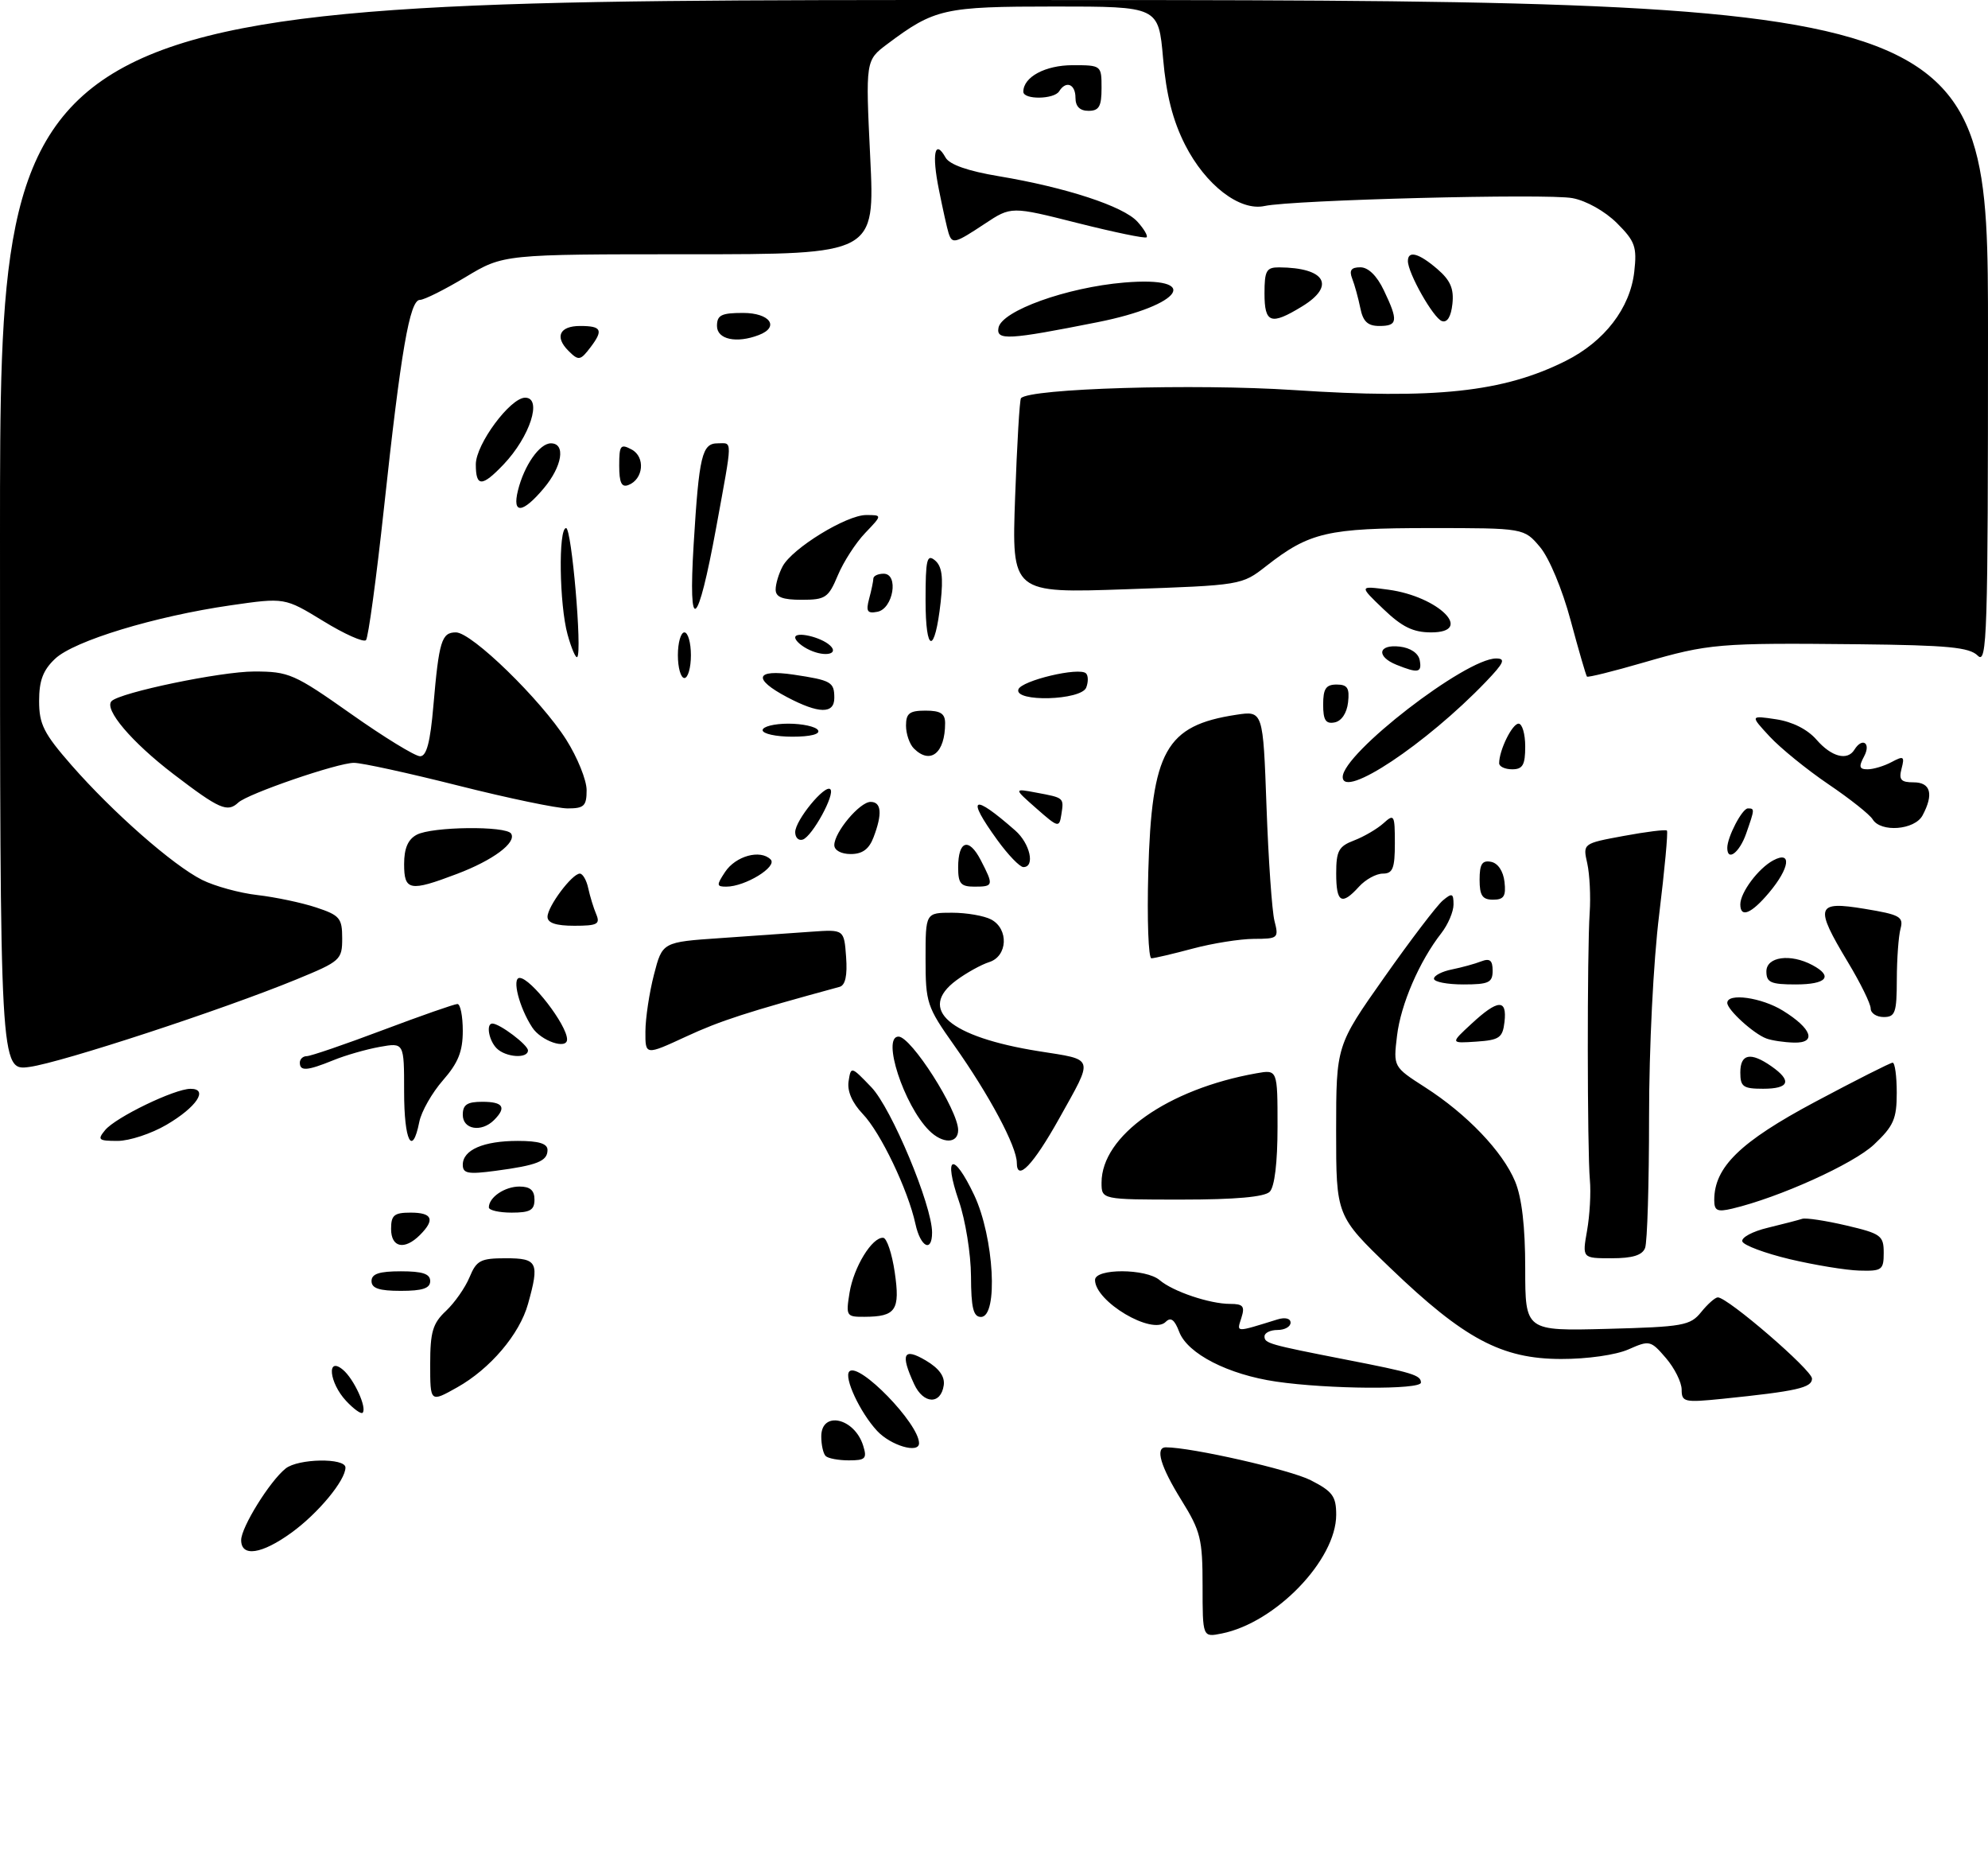 <?xml version="1.0" encoding="UTF-8" standalone="no"?>
<!DOCTYPE svg PUBLIC "-//W3C//DTD SVG 1.1//EN" "http://www.w3.org/Graphics/SVG/1.1/DTD/svg11.dtd" >
<svg xmlns="http://www.w3.org/2000/svg" xmlns:xlink="http://www.w3.org/1999/xlink" version="1.1" viewBox="0 0 305 285">
 <g >
 <path fill="currentColor"
d=" M 184.50 243.24 C 184.50 236.06 184.20 234.85 181.25 230.10 C 178.04 224.93 177.18 222.00 178.87 222.00 C 182.79 222.00 197.94 225.44 201.08 227.04 C 204.45 228.76 205.00 229.51 205.00 232.35 C 205.00 239.27 195.70 248.91 187.43 250.56 C 184.50 251.15 184.50 251.15 184.50 243.24 Z  M 37.00 236.23 C 37.00 234.27 41.39 227.19 43.82 225.25 C 45.74 223.71 53.00 223.59 53.00 225.10 C 53.00 227.07 48.82 232.12 44.72 235.09 C 40.14 238.41 37.00 238.87 37.00 236.23 Z  M 126.67 223.33 C 126.30 222.97 126.00 221.62 126.00 220.33 C 126.00 216.35 131.10 217.47 132.43 221.75 C 133.05 223.73 132.78 224.00 130.23 224.00 C 128.64 224.00 127.03 223.70 126.67 223.33 Z  M 134.56 219.47 C 131.94 216.65 129.42 211.24 130.31 210.36 C 131.78 208.88 141.00 218.37 141.00 221.37 C 141.00 223.01 136.65 221.73 134.56 219.47 Z  M 53.10 214.88 C 50.50 212.09 50.08 207.99 52.60 210.09 C 54.30 211.49 56.35 215.98 55.63 216.70 C 55.39 216.94 54.26 216.12 53.10 214.88 Z  M 66.00 209.24 C 66.00 204.30 66.39 202.98 68.42 201.08 C 69.75 199.83 71.38 197.50 72.04 195.90 C 73.11 193.32 73.73 193.00 77.62 193.00 C 82.48 193.00 82.79 193.64 81.01 200.00 C 79.72 204.65 75.20 209.97 70.13 212.81 C 66.00 215.13 66.00 215.13 66.00 209.24 Z  M 140.25 212.31 C 138.10 207.65 138.60 206.65 142.04 208.68 C 144.08 209.89 144.98 211.13 144.79 212.48 C 144.35 215.49 141.67 215.39 140.25 212.31 Z  M 258.00 213.15 C 258.00 212.03 256.91 209.85 255.59 208.31 C 253.25 205.59 253.07 205.55 249.84 206.98 C 247.91 207.83 243.53 208.46 239.50 208.45 C 230.39 208.44 224.63 205.37 213.31 194.50 C 204.99 186.50 204.99 186.50 204.99 173.43 C 205.00 160.37 205.00 160.37 212.37 149.92 C 216.42 144.17 220.47 138.85 221.37 138.11 C 222.78 136.93 223.00 137.02 223.00 138.74 C 223.00 139.84 222.16 141.80 221.14 143.12 C 217.76 147.44 214.90 154.06 214.33 158.89 C 213.76 163.64 213.76 163.64 218.63 166.77 C 225.06 170.89 230.54 176.63 232.45 181.22 C 233.48 183.70 234.00 188.14 234.00 194.55 C 234.00 204.16 234.00 204.16 246.59 203.83 C 258.23 203.52 259.32 203.33 261.00 201.25 C 262.00 200.01 263.15 199.00 263.55 199.00 C 265.07 199.00 278.00 210.15 278.00 211.46 C 278.00 212.86 275.69 213.39 264.25 214.56 C 258.41 215.15 258.00 215.06 258.00 213.15 Z  M 195.79 211.92 C 188.42 210.84 182.20 207.65 180.92 204.30 C 180.20 202.40 179.62 201.98 178.84 202.76 C 176.76 204.84 168.00 199.64 168.00 196.33 C 168.00 194.53 175.83 194.56 177.92 196.36 C 179.94 198.09 185.59 200.00 188.72 200.00 C 190.73 200.00 191.02 200.36 190.45 202.15 C 189.73 204.42 189.44 204.41 196.00 202.38 C 197.17 202.02 198.00 202.23 198.00 202.88 C 198.00 203.50 197.10 204.00 196.00 204.00 C 194.90 204.00 194.00 204.44 194.00 204.98 C 194.00 206.05 194.64 206.23 206.50 208.55 C 216.72 210.54 218.00 210.93 218.00 212.07 C 218.00 213.19 203.79 213.09 195.79 211.92 Z  M 130.34 198.27 C 130.98 194.35 133.80 189.74 135.50 189.86 C 136.05 189.89 136.85 192.27 137.27 195.14 C 138.12 200.97 137.45 201.96 132.62 201.98 C 129.85 202.00 129.76 201.86 130.34 198.27 Z  M 148.97 195.75 C 148.95 192.31 148.11 187.12 147.11 184.22 C 144.68 177.17 146.26 176.56 149.46 183.31 C 152.50 189.76 153.19 202.00 150.50 202.00 C 149.33 202.00 148.99 200.62 148.97 195.75 Z  M 57.00 196.50 C 57.00 195.39 58.17 195.00 61.50 195.00 C 64.83 195.00 66.00 195.39 66.00 196.50 C 66.00 197.61 64.83 198.00 61.50 198.00 C 58.17 198.00 57.00 197.61 57.00 196.50 Z  M 274.58 193.14 C 270.78 192.23 267.50 191.01 267.31 190.42 C 267.11 189.83 268.87 188.88 271.22 188.32 C 273.58 187.75 275.95 187.13 276.50 186.95 C 277.05 186.77 280.09 187.23 283.25 187.97 C 288.58 189.22 289.00 189.52 289.00 192.16 C 289.00 194.80 288.73 194.99 285.25 194.89 C 283.19 194.83 278.39 194.04 274.58 193.14 Z  M 243.49 188.75 C 243.90 186.41 244.10 182.93 243.92 181.00 C 243.51 176.46 243.49 145.83 243.89 140.00 C 244.06 137.53 243.89 134.12 243.52 132.44 C 242.83 129.38 242.83 129.38 249.11 128.22 C 252.56 127.58 255.54 127.21 255.74 127.40 C 255.93 127.60 255.39 133.40 254.55 140.29 C 253.66 147.48 253.00 160.72 253.00 171.33 C 253.00 181.51 252.73 190.55 252.39 191.42 C 251.96 192.54 250.46 193.00 247.26 193.00 C 242.74 193.00 242.74 193.00 243.49 188.75 Z  M 60.00 188.50 C 60.00 186.39 60.47 186.00 63.00 186.00 C 66.34 186.00 66.79 187.07 64.43 189.43 C 62.06 191.80 60.00 191.37 60.00 188.50 Z  M 140.45 187.75 C 139.31 182.51 135.10 173.71 132.36 170.86 C 130.74 169.16 129.96 167.37 130.19 165.86 C 130.55 163.52 130.58 163.53 133.68 166.76 C 136.76 169.95 143.00 184.89 143.00 189.05 C 143.00 192.20 141.22 191.29 140.45 187.75 Z  M 75.00 185.20 C 75.00 183.65 77.43 182.00 79.70 182.00 C 81.33 182.00 82.00 182.58 82.00 184.00 C 82.00 185.62 81.33 186.00 78.50 186.00 C 76.58 186.00 75.00 185.64 75.00 185.20 Z  M 263.00 184.08 C 263.00 179.02 266.97 175.15 278.46 169.02 C 284.67 165.71 290.03 163.00 290.37 163.00 C 290.72 163.00 291.00 165.08 291.00 167.63 C 291.00 171.63 290.52 172.72 287.51 175.56 C 284.34 178.54 272.95 183.69 265.75 185.39 C 263.46 185.93 263.00 185.71 263.00 184.08 Z  M 169.00 181.40 C 169.00 174.21 179.15 167.05 192.75 164.63 C 196.00 164.05 196.00 164.05 196.00 172.83 C 196.00 178.32 195.55 182.05 194.80 182.80 C 194.00 183.60 189.53 184.00 181.30 184.00 C 169.00 184.00 169.00 184.00 169.00 181.40 Z  M 71.00 178.66 C 71.00 176.38 74.17 175.00 79.43 175.00 C 82.67 175.00 84.00 175.41 84.00 176.39 C 84.00 178.11 82.43 178.74 76.01 179.59 C 71.81 180.15 71.00 180.00 71.00 178.66 Z  M 156.00 178.36 C 156.00 175.87 151.78 167.96 146.37 160.32 C 142.20 154.43 142.00 153.81 142.00 147.07 C 142.00 140.00 142.00 140.00 146.07 140.00 C 148.30 140.00 151.00 140.47 152.07 141.04 C 154.79 142.49 154.60 146.67 151.77 147.57 C 150.54 147.96 148.27 149.22 146.73 150.36 C 140.71 154.81 145.64 159.05 159.36 161.24 C 168.04 162.62 167.85 161.97 162.48 171.60 C 158.51 178.70 156.00 181.32 156.00 178.36 Z  M 16.13 173.34 C 17.75 171.38 26.76 167.02 29.22 167.01 C 32.05 166.99 30.17 169.82 25.54 172.53 C 23.22 173.89 19.85 175.00 18.04 175.00 C 15.10 175.00 14.90 174.83 16.13 173.34 Z  M 62.00 167.45 C 62.00 159.91 62.00 159.91 58.25 160.58 C 56.19 160.95 52.98 161.87 51.13 162.63 C 47.12 164.26 46.00 164.34 46.00 163.00 C 46.00 162.45 46.48 162.00 47.06 162.00 C 47.65 162.00 52.91 160.20 58.74 158.00 C 64.58 155.80 69.73 154.00 70.18 154.00 C 70.63 154.00 71.00 155.85 71.00 158.12 C 71.00 161.28 70.29 163.04 67.96 165.70 C 66.29 167.61 64.65 170.48 64.33 172.08 C 63.25 177.51 62.00 175.04 62.00 167.45 Z  M 142.54 173.40 C 138.67 169.53 135.24 159.00 137.85 159.00 C 139.79 159.00 147.00 170.29 147.00 173.34 C 147.00 175.45 144.62 175.48 142.54 173.40 Z  M 71.00 171.00 C 71.00 169.44 71.67 169.00 74.00 169.00 C 77.20 169.00 77.75 169.85 75.80 171.80 C 73.87 173.73 71.00 173.26 71.00 171.00 Z  M 267.00 164.50 C 267.00 161.63 268.58 161.32 271.78 163.56 C 274.97 165.79 274.52 167.00 270.50 167.00 C 267.43 167.00 267.00 166.69 267.00 164.50 Z  M -0.00 82.14 C 0.00 0.00 0.00 0.00 152.50 0.00 C 305.00 0.00 305.00 0.00 305.00 51.07 C 305.00 97.50 304.86 102.00 303.43 100.57 C 302.14 99.28 298.84 98.97 285.18 98.82 C 263.62 98.60 262.19 98.72 252.17 101.62 C 247.53 102.97 243.62 103.94 243.47 103.78 C 243.33 103.63 242.20 99.75 240.97 95.17 C 239.70 90.42 237.68 85.59 236.28 83.92 C 233.82 81.00 233.82 81.00 219.38 81.00 C 203.67 81.00 200.89 81.64 194.26 86.83 C 190.51 89.76 190.46 89.77 172.85 90.38 C 155.21 91.00 155.21 91.00 155.74 76.25 C 156.03 68.14 156.43 61.31 156.64 61.08 C 157.96 59.58 183.26 58.83 198.50 59.83 C 220.19 61.27 230.63 60.15 240.19 55.37 C 246.16 52.39 250.10 47.26 250.73 41.68 C 251.16 37.86 250.86 37.01 248.07 34.22 C 246.25 32.41 243.37 30.78 241.24 30.39 C 237.38 29.66 198.30 30.66 194.00 31.60 C 190.19 32.42 184.95 28.38 181.81 22.20 C 179.92 18.46 178.93 14.57 178.44 8.95 C 177.74 1.00 177.74 1.00 161.82 1.00 C 144.82 1.00 143.39 1.32 136.14 6.75 C 132.79 9.26 132.79 9.26 133.51 24.13 C 134.23 39.00 134.23 39.00 105.73 39.00 C 77.24 39.00 77.24 39.00 71.43 42.50 C 68.23 44.42 65.08 46.00 64.42 46.00 C 62.86 46.00 61.51 53.81 58.90 78.00 C 57.74 88.72 56.50 97.81 56.15 98.19 C 55.79 98.57 52.84 97.26 49.59 95.26 C 43.68 91.65 43.68 91.65 35.37 92.85 C 23.76 94.53 11.38 98.29 8.46 101.04 C 6.61 102.78 6.00 104.38 6.00 107.52 C 6.00 111.09 6.71 112.50 10.97 117.37 C 17.33 124.63 26.51 132.70 31.00 134.96 C 32.92 135.92 36.75 136.98 39.50 137.29 C 42.25 137.61 46.30 138.46 48.50 139.19 C 52.13 140.39 52.50 140.83 52.50 143.93 C 52.50 147.22 52.24 147.45 45.50 150.22 C 34.19 154.87 9.47 162.97 4.54 163.65 C 0.00 164.27 -0.00 164.27 -0.00 82.14 Z  M 76.20 160.80 C 74.99 159.59 74.54 157.00 75.54 157.00 C 76.66 157.00 81.00 160.27 81.00 161.12 C 81.00 162.42 77.59 162.19 76.20 160.80 Z  M 99.02 158.20 C 99.03 156.16 99.62 152.25 100.33 149.50 C 101.62 144.50 101.62 144.50 110.56 143.89 C 115.48 143.55 121.75 143.11 124.50 142.91 C 129.50 142.56 129.50 142.56 129.81 146.79 C 130.02 149.64 129.69 151.13 128.81 151.37 C 114.67 155.22 110.51 156.56 105.25 159.00 C 99.00 161.89 99.00 161.89 99.02 158.20 Z  M 81.66 157.60 C 79.66 154.55 78.50 150.00 79.72 150.00 C 81.42 150.00 87.00 157.23 87.00 159.43 C 87.00 161.04 83.02 159.68 81.66 157.60 Z  M 225.77 157.02 C 229.82 153.27 231.23 153.20 230.82 156.75 C 230.54 159.18 230.04 159.53 226.50 159.77 C 222.50 160.04 222.50 160.04 225.77 157.02 Z  M 271.00 159.29 C 269.05 158.58 265.00 154.89 265.00 153.83 C 265.00 152.26 270.27 153.00 273.53 155.02 C 278.00 157.78 278.77 160.02 275.22 159.92 C 273.72 159.88 271.82 159.60 271.00 159.29 Z  M 287.00 154.69 C 287.00 153.97 285.43 150.77 283.50 147.57 C 278.35 139.01 278.61 138.17 286.06 139.40 C 291.48 140.29 292.07 140.62 291.58 142.45 C 291.27 143.58 291.02 147.09 291.01 150.25 C 291.00 155.33 290.77 156.00 289.00 156.00 C 287.90 156.00 287.00 155.41 287.00 154.69 Z  M 220.00 150.12 C 220.00 149.64 221.24 149.00 222.75 148.70 C 224.26 148.39 226.29 147.84 227.25 147.46 C 228.58 146.95 229.00 147.30 229.00 148.89 C 229.00 150.72 228.41 151.00 224.50 151.00 C 222.03 151.00 220.00 150.61 220.00 150.12 Z  M 271.00 149.00 C 271.00 146.74 274.70 146.23 278.07 148.04 C 281.31 149.77 280.24 151.00 275.50 151.00 C 271.67 151.00 271.00 150.70 271.00 149.00 Z  M 176.17 133.75 C 176.69 115.16 178.85 111.29 189.64 109.64 C 193.78 109.01 193.78 109.01 194.31 123.76 C 194.60 131.87 195.15 139.74 195.53 141.25 C 196.21 143.90 196.09 144.00 192.37 144.01 C 190.24 144.02 186.03 144.69 183.00 145.50 C 179.97 146.31 177.12 146.98 176.65 146.99 C 176.19 146.99 175.97 141.04 176.17 133.75 Z  M 84.00 140.63 C 84.00 139.04 87.77 134.00 88.96 134.00 C 89.40 134.00 89.99 135.01 90.25 136.25 C 90.52 137.49 91.07 139.29 91.48 140.25 C 92.11 141.75 91.63 142.00 88.11 142.00 C 85.30 142.00 84.00 141.57 84.00 140.63 Z  M 267.00 138.72 C 267.00 136.89 269.77 133.19 272.05 131.97 C 274.95 130.42 274.59 133.14 271.41 136.92 C 268.68 140.17 267.00 140.85 267.00 138.72 Z  M 205.00 133.98 C 205.00 130.51 205.38 129.81 207.75 128.91 C 209.26 128.33 211.28 127.15 212.25 126.28 C 213.89 124.79 214.00 124.97 214.00 129.35 C 214.00 133.20 213.68 134.00 212.15 134.00 C 211.14 134.00 209.50 134.90 208.50 136.00 C 205.83 138.95 205.00 138.47 205.00 133.98 Z  M 227.00 134.93 C 227.00 132.54 227.39 131.93 228.75 132.19 C 229.81 132.39 230.63 133.61 230.82 135.26 C 231.07 137.46 230.73 138.00 229.07 138.00 C 227.43 138.00 227.00 137.37 227.00 134.93 Z  M 62.00 132.54 C 62.00 130.13 62.59 128.75 63.93 128.04 C 66.27 126.78 77.67 126.65 78.42 127.87 C 79.27 129.25 75.65 131.95 70.10 134.05 C 62.86 136.80 62.00 136.64 62.00 132.54 Z  M 111.24 133.75 C 112.87 131.29 116.65 130.25 118.23 131.83 C 119.33 132.93 114.33 136.00 111.43 136.00 C 109.92 136.00 109.90 135.78 111.24 133.75 Z  M 147.00 133.06 C 147.00 128.93 148.63 128.39 150.46 131.92 C 152.48 135.82 152.44 136.00 149.50 136.00 C 147.40 136.00 147.00 135.53 147.00 133.06 Z  M 153.01 128.85 C 148.17 122.17 149.19 121.62 155.75 127.38 C 158.03 129.37 158.84 133.00 157.01 133.00 C 156.46 133.00 154.66 131.13 153.01 128.85 Z  M 128.00 129.63 C 128.00 127.65 131.90 123.00 133.57 123.00 C 135.24 123.00 135.39 124.84 134.02 128.43 C 133.33 130.25 132.31 131.00 130.52 131.00 C 129.06 131.00 128.00 130.43 128.00 129.63 Z  M 265.00 130.05 C 265.00 128.38 267.29 124.00 268.16 124.00 C 269.22 124.00 269.22 124.07 267.90 127.85 C 266.88 130.78 265.00 132.21 265.00 130.05 Z  M 122.00 127.64 C 122.00 125.83 126.58 120.25 127.39 121.06 C 128.16 121.82 124.61 128.30 123.16 128.78 C 122.52 128.99 122.00 128.48 122.00 127.64 Z  M 159.00 124.00 C 155.50 120.92 155.50 120.92 159.00 121.58 C 163.28 122.38 163.24 122.34 162.83 124.96 C 162.51 126.99 162.35 126.95 159.00 124.00 Z  M 287.30 125.67 C 286.86 124.94 283.80 122.51 280.50 120.28 C 277.20 118.04 273.15 114.75 271.50 112.97 C 268.50 109.73 268.50 109.73 272.50 110.33 C 275.01 110.71 277.32 111.88 278.70 113.47 C 280.98 116.09 283.43 116.74 284.50 115.00 C 285.71 113.04 287.09 113.96 286.00 116.00 C 285.14 117.61 285.24 118.00 286.53 118.00 C 287.41 118.00 289.07 117.50 290.21 116.89 C 292.06 115.90 292.23 116.01 291.74 117.89 C 291.29 119.61 291.64 120.00 293.59 120.00 C 296.21 120.00 296.70 121.82 294.96 125.07 C 293.76 127.32 288.54 127.73 287.30 125.67 Z  M 26.63 118.75 C 20.19 113.83 15.90 108.77 17.12 107.54 C 18.46 106.21 33.88 103.00 38.98 103.00 C 44.32 103.00 45.13 103.35 53.85 109.50 C 58.92 113.08 63.69 116.00 64.45 116.00 C 65.45 116.00 66.01 113.85 66.49 108.25 C 67.35 98.30 67.75 97.00 69.95 97.00 C 72.38 97.00 82.97 107.31 86.88 113.47 C 88.59 116.18 90.00 119.65 90.00 121.20 C 90.00 123.63 89.61 124.00 87.09 124.00 C 85.49 124.00 77.95 122.43 70.34 120.51 C 62.73 118.59 55.51 117.01 54.31 117.01 C 51.82 117.00 37.99 121.75 36.55 123.11 C 34.89 124.66 33.66 124.12 26.63 118.75 Z  M 206.00 119.18 C 206.00 115.57 224.85 101.00 229.53 101.00 C 231.05 101.00 230.76 101.66 227.95 104.59 C 218.80 114.12 206.00 122.63 206.00 119.18 Z  M 230.00 117.07 C 230.00 115.08 232.00 111.00 232.98 111.00 C 233.54 111.00 234.00 112.58 234.00 114.50 C 234.00 117.33 233.62 118.00 232.00 118.00 C 230.90 118.00 230.00 117.58 230.00 117.07 Z  M 140.20 114.80 C 139.54 114.14 139.00 112.56 139.00 111.30 C 139.00 109.41 139.54 109.00 142.00 109.00 C 144.29 109.00 145.00 109.45 145.00 110.92 C 145.00 115.51 142.74 117.34 140.20 114.80 Z  M 117.00 112.00 C 117.00 111.45 118.77 111.00 120.94 111.00 C 123.11 111.00 125.16 111.45 125.50 112.00 C 125.88 112.61 124.34 113.00 121.56 113.00 C 119.05 113.00 117.00 112.55 117.00 112.00 Z  M 203.00 108.07 C 203.00 105.63 203.43 105.00 205.07 105.00 C 206.73 105.00 207.07 105.54 206.82 107.74 C 206.63 109.39 205.81 110.61 204.75 110.81 C 203.39 111.07 203.00 110.46 203.00 108.07 Z  M 120.75 106.93 C 115.44 104.13 115.88 102.61 121.75 103.48 C 127.55 104.35 128.00 104.61 128.00 107.06 C 128.00 109.54 125.62 109.50 120.75 106.93 Z  M 156.24 105.75 C 156.69 104.39 165.61 102.27 166.62 103.29 C 166.97 103.63 166.98 104.61 166.65 105.46 C 165.89 107.44 155.59 107.73 156.24 105.75 Z  M 104.00 100.50 C 104.00 98.58 104.45 97.00 105.00 97.00 C 105.55 97.00 106.00 98.58 106.00 100.50 C 106.00 102.42 105.55 104.00 105.00 104.00 C 104.45 104.00 104.00 102.42 104.00 100.50 Z  M 214.25 101.97 C 211.10 100.70 211.43 98.80 214.74 99.18 C 216.39 99.37 217.61 100.19 217.81 101.25 C 218.18 103.19 217.58 103.31 214.25 101.97 Z  M 87.08 97.34 C 85.81 92.76 85.64 81.00 86.85 81.00 C 87.70 81.00 89.34 99.99 88.56 100.78 C 88.33 101.00 87.67 99.46 87.08 97.34 Z  M 124.25 99.72 C 123.01 99.16 122.00 98.28 122.00 97.78 C 122.00 96.80 125.94 97.70 127.34 99.00 C 128.76 100.31 126.63 100.81 124.25 99.72 Z  M 142.00 92.08 C 142.00 85.81 142.21 84.93 143.44 85.95 C 144.51 86.84 144.74 88.49 144.32 92.33 C 143.42 100.43 142.00 100.28 142.00 92.08 Z  M 212.24 93.42 C 208.50 89.84 208.50 89.84 213.00 90.45 C 220.72 91.49 226.24 97.00 219.57 97.00 C 216.80 97.00 215.11 96.17 212.24 93.42 Z  M 106.42 83.50 C 107.25 69.87 107.70 68.00 110.11 68.00 C 112.42 68.00 112.43 66.94 109.88 80.91 C 107.02 96.50 105.56 97.60 106.42 83.50 Z  M 133.34 91.85 C 133.69 90.56 133.98 89.16 133.99 88.75 C 133.99 88.34 134.70 88.00 135.57 88.00 C 137.93 88.00 137.04 93.38 134.61 93.84 C 133.06 94.14 132.83 93.78 133.34 91.85 Z  M 119.00 90.43 C 119.00 89.57 119.48 87.97 120.07 86.87 C 121.55 84.10 129.86 79.00 132.88 79.00 C 135.37 79.00 135.37 79.00 132.74 81.75 C 131.29 83.26 129.40 86.19 128.54 88.25 C 127.10 91.69 126.65 92.00 122.99 92.00 C 120.04 92.00 119.00 91.59 119.00 90.43 Z  M 79.46 75.25 C 80.41 71.39 82.78 68.00 84.52 68.00 C 86.83 68.00 86.26 71.54 83.41 74.92 C 80.17 78.77 78.56 78.91 79.46 75.25 Z  M 95.00 71.43 C 95.00 68.29 95.20 68.04 96.91 68.95 C 99.04 70.09 98.73 73.51 96.40 74.40 C 95.36 74.80 95.00 74.03 95.00 71.43 Z  M 73.00 71.23 C 73.00 68.14 78.29 61.00 80.57 61.00 C 83.25 61.00 81.30 67.00 77.25 71.25 C 73.94 74.72 73.00 74.71 73.00 71.23 Z  M 87.20 53.80 C 85.07 51.67 85.85 50.00 89.00 50.00 C 92.30 50.00 92.60 50.62 90.61 53.25 C 89.03 55.33 88.77 55.37 87.20 53.80 Z  M 110.00 50.00 C 110.00 48.33 110.67 48.00 114.00 48.00 C 118.13 48.00 119.66 50.15 116.42 51.39 C 112.99 52.71 110.00 52.06 110.00 50.00 Z  M 153.19 50.27 C 153.69 47.67 163.63 44.09 172.46 43.34 C 184.47 42.33 181.46 46.82 168.39 49.42 C 154.71 52.14 152.81 52.25 153.19 50.27 Z  M 208.70 47.25 C 208.39 45.74 207.84 43.71 207.46 42.75 C 206.96 41.46 207.29 41.00 208.71 41.00 C 209.92 41.00 211.25 42.30 212.31 44.53 C 214.55 49.21 214.45 50.00 211.62 50.00 C 209.84 50.00 209.11 49.32 208.70 47.25 Z  M 221.22 49.25 C 219.91 48.80 216.00 41.90 216.00 40.04 C 216.00 38.37 217.69 38.83 220.52 41.27 C 222.52 42.99 223.08 44.28 222.83 46.61 C 222.62 48.57 222.04 49.53 221.22 49.25 Z  M 194.00 45.00 C 194.00 41.51 194.29 41.00 196.25 41.01 C 203.35 41.06 204.97 43.83 199.75 47.01 C 194.97 49.93 194.00 49.59 194.00 45.00 Z  M 145.53 35.75 C 145.31 35.06 144.64 32.07 144.05 29.10 C 142.93 23.58 143.42 21.22 145.07 24.17 C 145.68 25.25 148.50 26.24 153.25 27.03 C 163.54 28.75 172.37 31.64 174.50 34.00 C 175.50 35.10 176.14 36.18 175.91 36.40 C 175.68 36.61 170.92 35.62 165.32 34.21 C 155.14 31.64 155.14 31.64 151.09 34.32 C 146.48 37.37 146.09 37.47 145.53 35.75 Z  M 165.00 15.00 C 165.00 12.89 163.55 12.31 162.50 14.00 C 161.72 15.26 157.00 15.32 157.00 14.07 C 157.00 11.81 160.37 10.00 164.57 10.00 C 168.97 10.00 169.00 10.03 169.00 13.50 C 169.00 16.33 168.62 17.00 167.00 17.00 C 165.67 17.00 165.00 16.33 165.00 15.00 Z "/>
</g>
</svg>